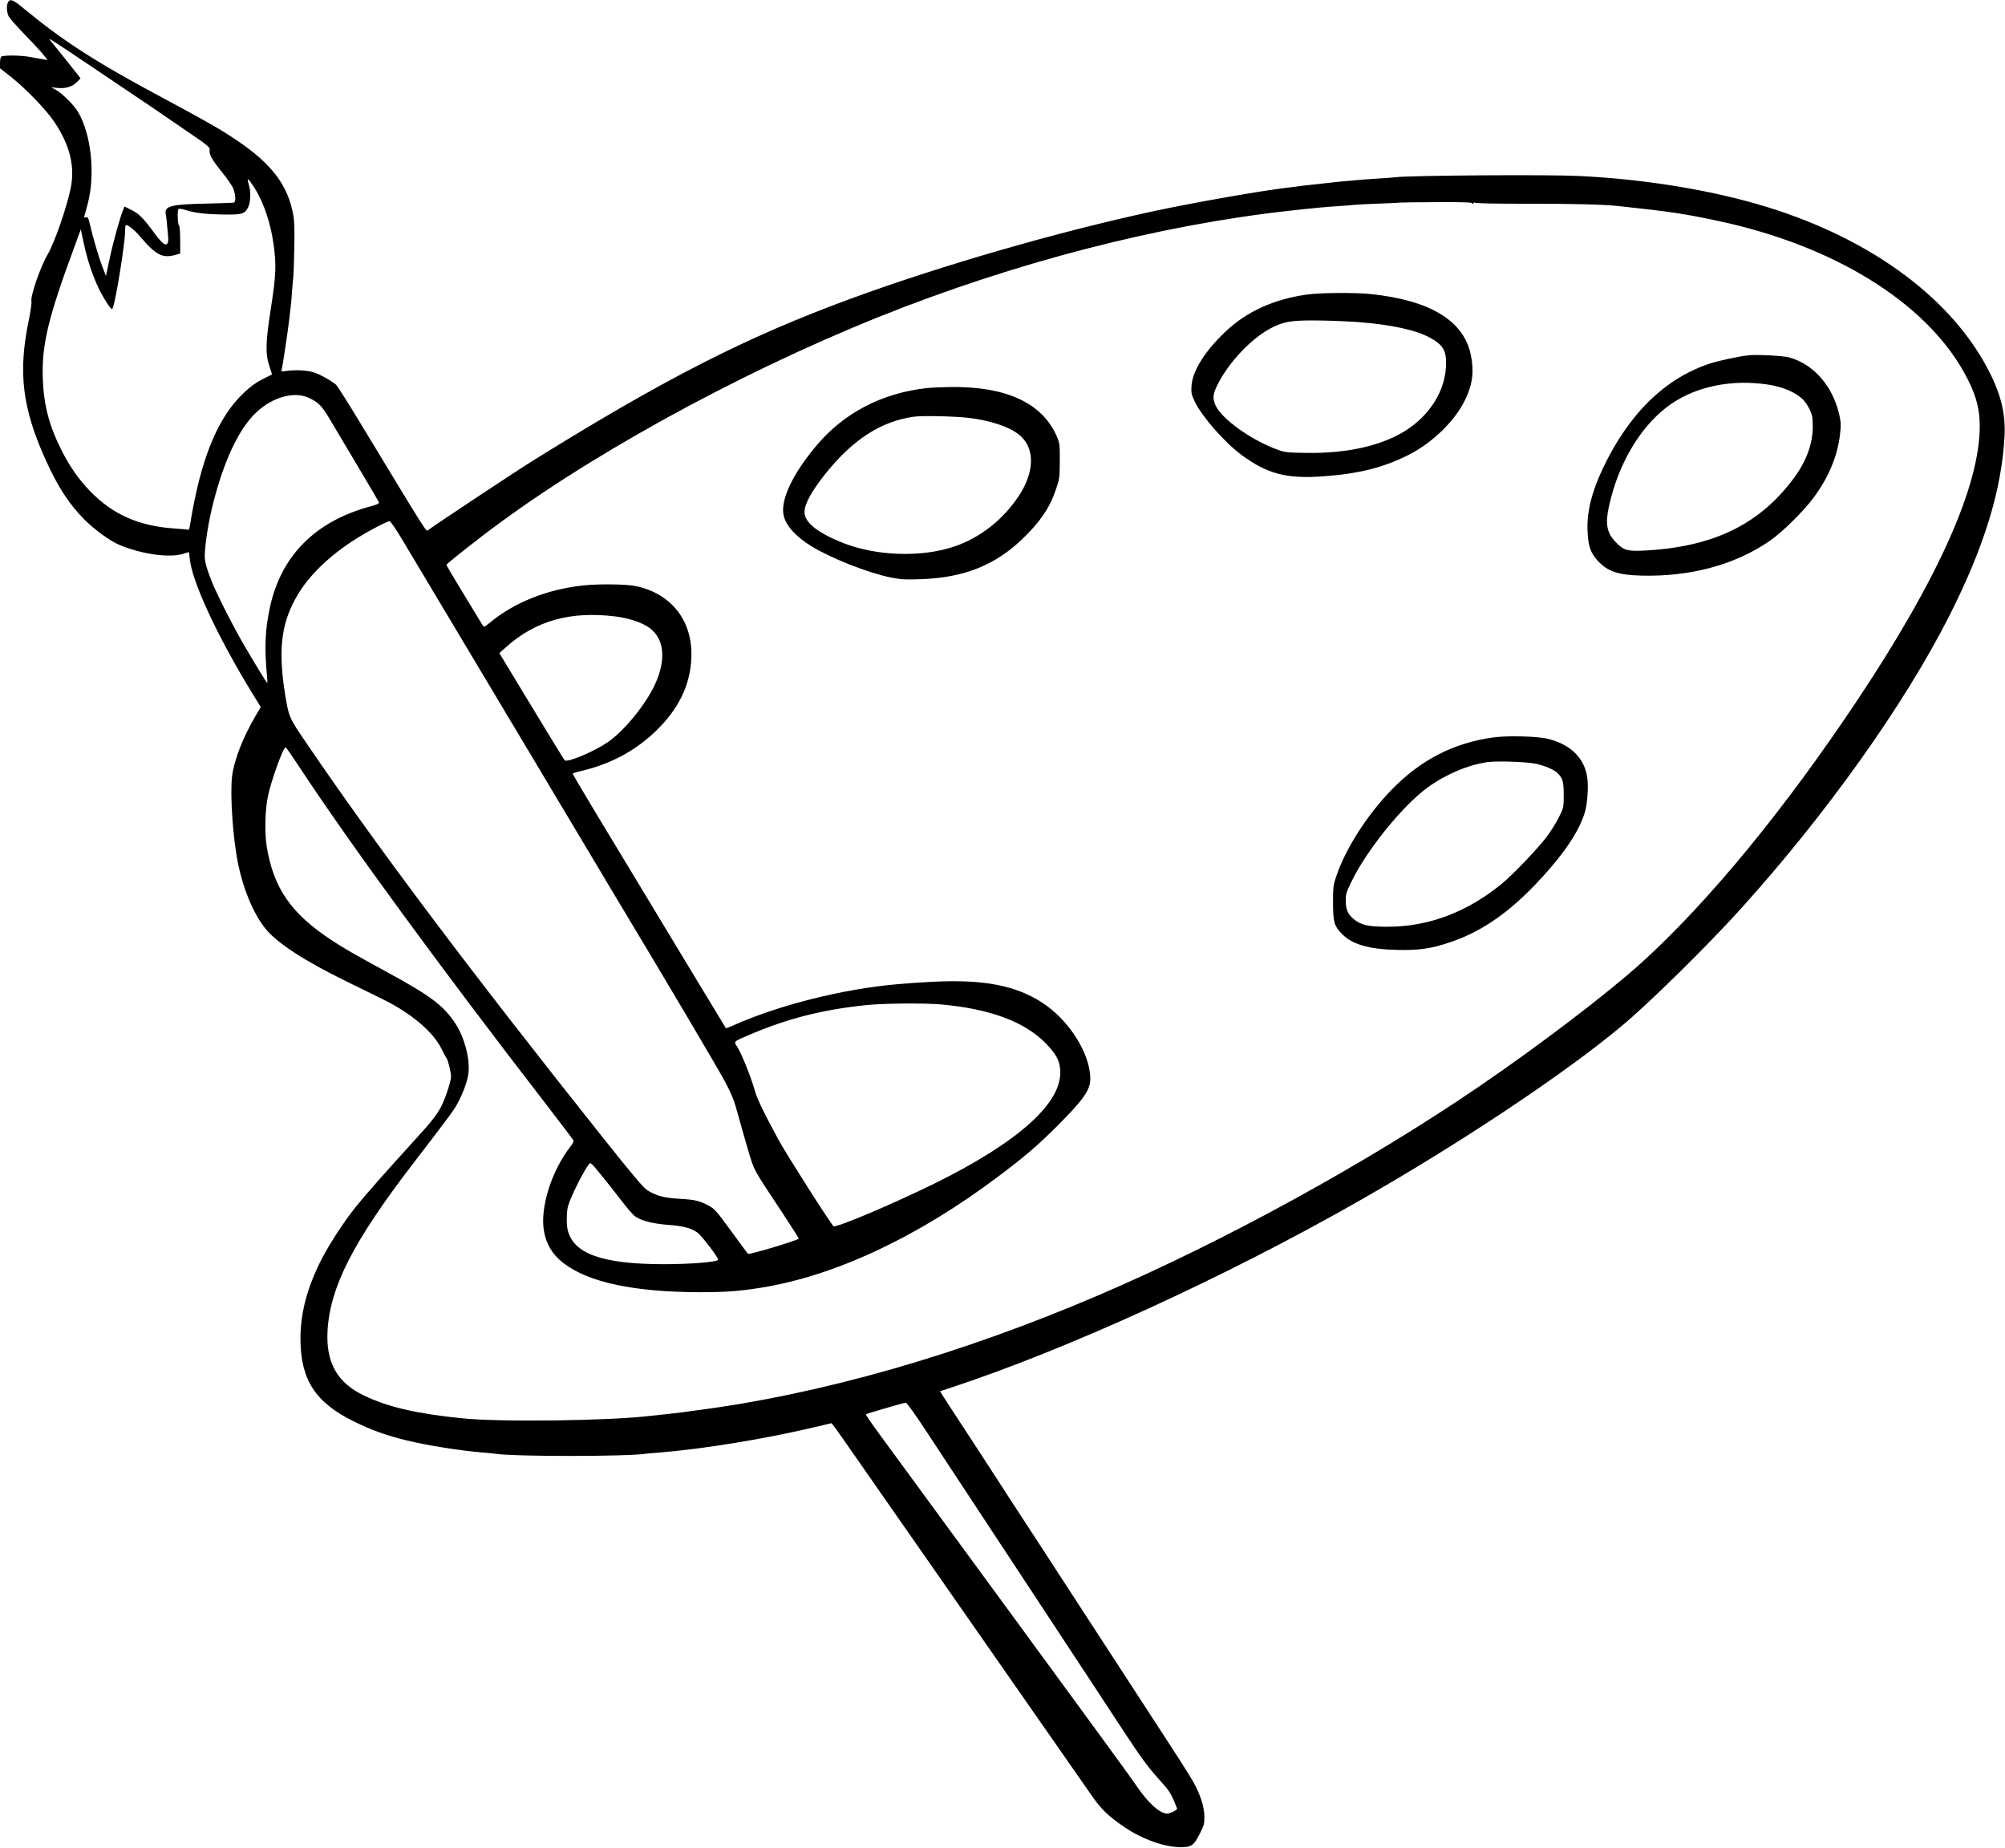 <?xml version="1.0" standalone="no"?>
<!DOCTYPE svg PUBLIC "-//W3C//DTD SVG 20010904//EN"
 "http://www.w3.org/TR/2001/REC-SVG-20010904/DTD/svg10.dtd">
<svg version="1.0" xmlns="http://www.w3.org/2000/svg"
 width="1747pt" height="1610pt" viewBox="0 0 1747 1610"
 preserveAspectRatio="xMidYMid meet">

<g transform="translate(0,1610) scale(0.1,-0.1)"
fill="#000000" stroke="none">
<path d="M70 16081 c-15 -29 -12 -88 6 -124 10 -18 74 -90 143 -162 70 -71
142 -150 161 -174 l34 -44 -39 7 c-22 3 -74 12 -115 20 -79 15 -226 16 -248 3
-7 -5 -12 -28 -12 -55 l0 -47 96 -75 c126 -99 308 -288 378 -393 137 -205 181
-390 141 -582 -37 -174 -142 -474 -200 -572 -63 -107 -152 -365 -141 -409 3
-12 -7 -85 -23 -163 -95 -455 -57 -766 146 -1216 106 -235 204 -386 338 -521
88 -88 221 -185 300 -219 196 -83 437 -118 561 -80 27 8 49 15 50 15 1 0 4
-28 8 -61 21 -203 245 -682 549 -1177 l69 -112 -40 -68 c-115 -194 -193 -395
-210 -537 -19 -163 8 -548 54 -768 47 -223 132 -425 234 -554 102 -128 336
-281 710 -464 124 -61 268 -132 320 -157 243 -120 435 -283 506 -428 21 -44
42 -81 45 -84 11 -8 39 -124 39 -160 0 -18 -13 -72 -30 -121 -55 -163 -84
-209 -266 -409 -280 -307 -461 -513 -536 -607 -111 -139 -243 -345 -313 -487
-115 -237 -167 -445 -167 -661 1 -356 130 -555 467 -720 150 -74 284 -122 457
-164 189 -46 474 -91 668 -106 47 -4 96 -8 109 -11 161 -25 1151 -25 1312 1
13 2 60 6 104 9 392 31 946 122 1385 227 l125 30 22 -28 c13 -15 113 -158 224
-318 111 -159 304 -436 429 -615 468 -671 698 -1002 1105 -1585 230 -330 452
-649 494 -708 76 -110 142 -173 279 -266 152 -103 340 -171 479 -174 103 -2
124 11 178 119 36 71 40 86 39 149 -1 87 -36 193 -101 308 -25 45 -132 213
-236 372 -184 283 -344 528 -615 945 -118 181 -191 294 -481 740 -38 58 -155
238 -261 400 -105 162 -217 334 -248 383 -32 48 -112 172 -180 275 -67 103
-136 208 -152 234 l-29 47 82 27 c1024 336 2406 968 3577 1636 870 496 1777
1099 2280 1519 234 194 746 698 1036 1019 749 829 1427 1781 1819 2555 303
599 456 1095 481 1565 10 201 -33 372 -148 590 -341 644 -1071 1164 -2014
1434 -458 131 -1008 217 -1549 243 -274 13 -1461 5 -1595 -11 -19 -3 -84 -7
-145 -11 -60 -4 -126 -8 -145 -10 -19 -2 -69 -6 -110 -10 -41 -3 -91 -8 -110
-10 -19 -2 -100 -11 -180 -20 -80 -8 -154 -17 -165 -19 -11 -2 -47 -7 -80 -10
-225 -26 -808 -128 -1155 -202 -840 -180 -1871 -477 -2667 -770 -899 -331
-1599 -687 -2743 -1397 -150 -93 -826 -540 -929 -615 -20 -14 9 -58 -592 933
-106 176 -202 327 -213 335 -52 41 -147 93 -196 107 -60 18 -157 22 -233 11
-43 -7 -48 -6 -43 10 8 27 53 327 66 437 6 55 13 114 15 130 2 17 7 73 10 125
4 52 9 106 11 120 2 14 6 124 8 245 4 160 1 240 -9 294 -47 256 -184 439 -481
641 -141 97 -266 168 -689 395 -553 296 -840 482 -1172 756 -99 82 -125 93
-143 60z m753 -578 c435 -292 590 -397 835 -566 161 -110 173 -122 169 -146
-7 -35 18 -80 105 -188 41 -51 84 -112 96 -136 24 -48 30 -125 10 -132 -7 -2
-119 -6 -248 -9 -300 -6 -359 -22 -346 -91 4 -16 9 -61 12 -100 3 -38 7 -82 9
-97 2 -15 1 -37 -2 -48 -11 -41 -46 -18 -111 70 -104 141 -138 176 -205 210
l-62 31 -13 -31 c-27 -68 -85 -274 -116 -420 l-33 -154 -32 83 c-30 77 -81
251 -111 379 -11 46 -15 53 -32 49 -15 -4 -18 -2 -13 11 3 9 18 62 32 117 64
258 26 601 -88 791 -38 63 -140 164 -197 194 l-37 20 53 -6 c71 -8 132 10 172
51 l32 33 -122 154 c-68 84 -130 161 -138 171 -8 9 -12 17 -8 17 4 0 179 -115
389 -257z m1395 -1041 c80 -125 142 -311 167 -499 24 -179 19 -268 -26 -557
-46 -297 -48 -392 -9 -504 12 -35 21 -64 19 -65 -2 -1 -39 -20 -82 -41 -55
-27 -104 -63 -163 -119 -230 -217 -377 -579 -469 -1155 -4 -23 -10 -40 -13
-38 -4 2 -54 7 -112 11 -318 20 -547 121 -746 327 -101 105 -179 217 -252 363
-104 208 -150 384 -159 610 -11 295 44 530 273 1148 l58 159 23 -109 c44 -212
117 -401 207 -536 29 -44 41 -55 47 -44 24 43 109 567 109 673 0 29 3 54 8 54
20 0 75 -45 123 -101 138 -162 195 -191 307 -160 l42 12 0 117 c0 73 -4 122
-11 129 -11 11 -15 124 -5 141 4 6 30 3 67 -9 80 -25 177 -36 335 -38 151 -2
177 5 205 61 22 43 26 132 10 188 -25 81 -14 77 47 -18z m10612 -134 c0 -9 3
-8 10 2 5 8 10 10 10 5 0 -7 158 -10 458 -10 411 0 664 -6 792 -20 459 -49
582 -68 876 -131 996 -213 1787 -699 2132 -1309 101 -178 142 -314 142 -474 1
-521 -358 -1326 -1063 -2386 -639 -959 -1299 -1762 -1887 -2295 -296 -267
-888 -719 -1420 -1081 -970 -662 -2221 -1348 -3305 -1812 -1213 -520 -2424
-866 -3525 -1007 -47 -6 -96 -13 -110 -15 -14 -2 -72 -9 -130 -15 -58 -6 -121
-13 -140 -15 -347 -43 -1303 -56 -1640 -22 -403 41 -648 98 -859 199 -233 111
-332 288 -317 563 21 379 221 773 732 1440 355 463 372 486 407 554 49 93 85
198 90 262 10 127 -37 300 -112 417 -103 159 -214 243 -588 447 -328 179 -377
208 -491 282 -355 233 -508 453 -568 818 -19 120 -15 318 11 440 28 135 133
426 154 425 3 0 60 -82 126 -182 436 -662 1225 -1740 2138 -2922 131 -170 241
-315 244 -322 3 -8 -8 -31 -25 -51 -164 -209 -267 -531 -233 -734 19 -117 75
-210 170 -283 219 -169 617 -253 1191 -254 227 0 343 9 530 39 645 103 1366
441 2068 969 234 176 340 267 513 439 230 231 289 314 289 412 0 219 -185 512
-418 663 -232 151 -510 204 -947 183 -148 -8 -181 -10 -320 -22 -471 -41
-1031 -182 -1429 -360 -32 -14 -60 -25 -61 -23 -2 2 -54 89 -117 193 -63 105
-233 386 -378 625 -144 239 -302 500 -350 580 -48 80 -178 295 -289 478 -110
184 -201 337 -201 341 0 4 35 16 78 25 249 59 460 171 636 337 206 195 311
407 320 649 13 320 -173 559 -485 624 -79 17 -321 20 -452 6 -317 -33 -609
-149 -821 -327 -22 -18 -43 -33 -47 -33 -4 0 -16 15 -26 33 -11 17 -84 137
-161 265 -78 128 -142 236 -142 240 1 8 113 99 304 246 873 673 2216 1414
3466 1916 1180 473 2442 799 3575 924 186 21 345 36 435 41 58 4 115 8 128 10
12 2 106 7 210 11 103 3 188 8 190 9 1 1 144 3 317 4 247 1 315 -2 315 -11z
m-10142 -1693 c89 -41 116 -69 192 -198 40 -67 150 -253 245 -412 96 -160 175
-296 177 -303 2 -9 -21 -20 -71 -33 -481 -128 -782 -429 -879 -880 -42 -195
-49 -346 -26 -594 4 -38 5 -68 2 -65 -10 9 -105 165 -193 315 -100 171 -238
442 -286 560 -60 152 -70 193 -63 275 23 292 128 678 251 925 56 111 102 181
166 252 141 153 349 221 485 158z m814 -1232 c52 -87 269 -450 483 -808 213
-357 427 -715 475 -795 48 -80 262 -437 475 -795 213 -357 421 -704 460 -770
386 -641 863 -1447 923 -1560 61 -117 80 -164 113 -288 22 -81 62 -221 89
-312 55 -182 37 -149 299 -544 77 -118 141 -218 141 -222 0 -13 -427 -141
-442 -133 -4 3 -70 91 -147 198 -130 178 -145 195 -198 223 -77 41 -118 51
-243 58 -143 8 -206 25 -288 74 -33 20 -126 129 -386 456 -1162 1460 -1967
2531 -2584 3438 -153 224 -155 230 -186 417 -62 379 -39 610 85 838 125 234
374 455 706 628 57 30 109 54 117 54 8 0 57 -71 108 -157z m1863 -674 c101
-13 203 -44 269 -83 152 -89 179 -279 72 -511 -81 -175 -272 -408 -413 -503
-121 -82 -351 -178 -372 -156 -10 10 -98 154 -387 631 l-183 303 57 51 c259
232 563 317 957 268z m2835 -3380 c423 -38 721 -148 906 -333 94 -94 127 -154
132 -242 18 -281 -362 -623 -1093 -984 -362 -178 -859 -389 -882 -373 -21 14
-416 634 -480 753 -139 258 -185 354 -208 434 -34 119 -110 307 -147 368 -37
59 -46 49 117 119 323 137 633 215 1010 253 148 15 504 18 645 5z m-2957
-1492 c46 -56 122 -153 170 -215 47 -63 101 -125 119 -138 51 -38 151 -64 283
-75 140 -10 206 -28 261 -67 41 -30 191 -228 181 -239 -20 -19 -242 -37 -472
-37 -540 0 -794 92 -840 304 -11 51 -8 165 6 208 28 89 138 307 181 359 14 18
17 15 111 -100z m2848 -2257 c101 -154 261 -396 354 -538 94 -142 340 -516
548 -832 208 -316 432 -656 497 -755 65 -99 201 -306 302 -460 144 -219 207
-306 295 -404 110 -122 115 -130 169 -267 5 -12 -58 -44 -87 -44 -63 0 -162
89 -261 233 -59 87 -243 339 -1018 1397 -180 245 -512 699 -740 1010 -227 311
-458 625 -512 699 -54 74 -96 136 -94 139 7 6 327 100 347 101 10 1 81 -97
200 -279z"/>
<path d="M11390 13534 c-288 -39 -530 -149 -715 -326 -176 -167 -283 -338
-293 -467 -4 -65 -2 -76 30 -143 61 -128 263 -358 409 -464 222 -163 390 -207
706 -184 316 22 537 79 758 193 207 108 400 299 485 482 62 131 75 243 45 386
-63 298 -358 475 -880 528 -131 13 -435 11 -545 -5z m443 -240 c294 -23 506
-69 632 -139 105 -58 135 -107 135 -218 0 -233 -139 -459 -368 -598 -208 -125
-497 -189 -842 -185 -164 2 -192 5 -250 25 -234 83 -497 271 -550 392 -26 62
-22 98 22 184 95 187 284 388 449 479 114 63 185 76 409 74 107 -1 271 -7 363
-14z"/>
<path d="M15230 13004 c-90 -11 -256 -47 -327 -70 -394 -128 -711 -438 -938
-917 -98 -208 -141 -384 -132 -551 6 -127 26 -182 88 -251 86 -94 178 -125
384 -130 423 -10 808 93 1110 299 109 74 297 258 387 380 130 174 208 361 230
547 10 87 9 108 -6 176 -58 251 -222 439 -436 499 -54 15 -288 27 -360 18z
m171 -254 c137 -20 253 -71 316 -138 14 -15 38 -52 52 -82 22 -47 26 -68 26
-150 0 -148 -58 -303 -168 -450 -300 -403 -707 -598 -1307 -627 -143 -7 -173
3 -242 74 -78 81 -93 159 -58 315 84 383 287 714 543 890 224 153 527 214 838
168z"/>
<path d="M8077 12719 c-394 -43 -728 -218 -969 -508 -201 -242 -303 -456 -282
-591 15 -91 99 -188 239 -276 171 -106 492 -233 695 -275 91 -18 126 -20 265
-15 374 13 648 122 888 355 152 146 237 273 289 431 30 89 32 104 32 245 1
141 -1 154 -25 211 -126 294 -446 441 -939 432 -69 -1 -156 -5 -193 -9z m357
-259 c202 -23 375 -83 458 -158 127 -115 121 -318 -16 -524 -139 -210 -340
-366 -569 -442 -284 -94 -674 -80 -962 34 -223 89 -335 178 -335 268 0 71 59
179 180 332 238 298 484 458 768 499 73 11 348 5 476 -9z"/>
<path d="M13009 9675 c-345 -48 -632 -196 -884 -456 -211 -217 -395 -504 -478
-742 -30 -87 -32 -100 -32 -237 0 -170 9 -204 71 -270 90 -97 239 -141 489
-146 193 -4 291 10 460 67 262 87 495 245 740 500 238 249 380 455 434 631 24
80 34 239 19 318 -30 167 -156 282 -354 326 -95 20 -345 26 -465 9z m373 -229
c80 -18 154 -49 186 -79 48 -44 57 -75 57 -192 0 -109 0 -111 -42 -195 -23
-47 -72 -125 -109 -174 -81 -106 -291 -325 -389 -406 -302 -247 -636 -373
-990 -374 -170 -1 -236 14 -299 66 -52 43 -69 82 -70 158 -1 57 5 76 45 160
133 278 445 665 665 827 157 115 354 199 524 223 87 12 338 3 422 -14z"/>
</g>
</svg>
